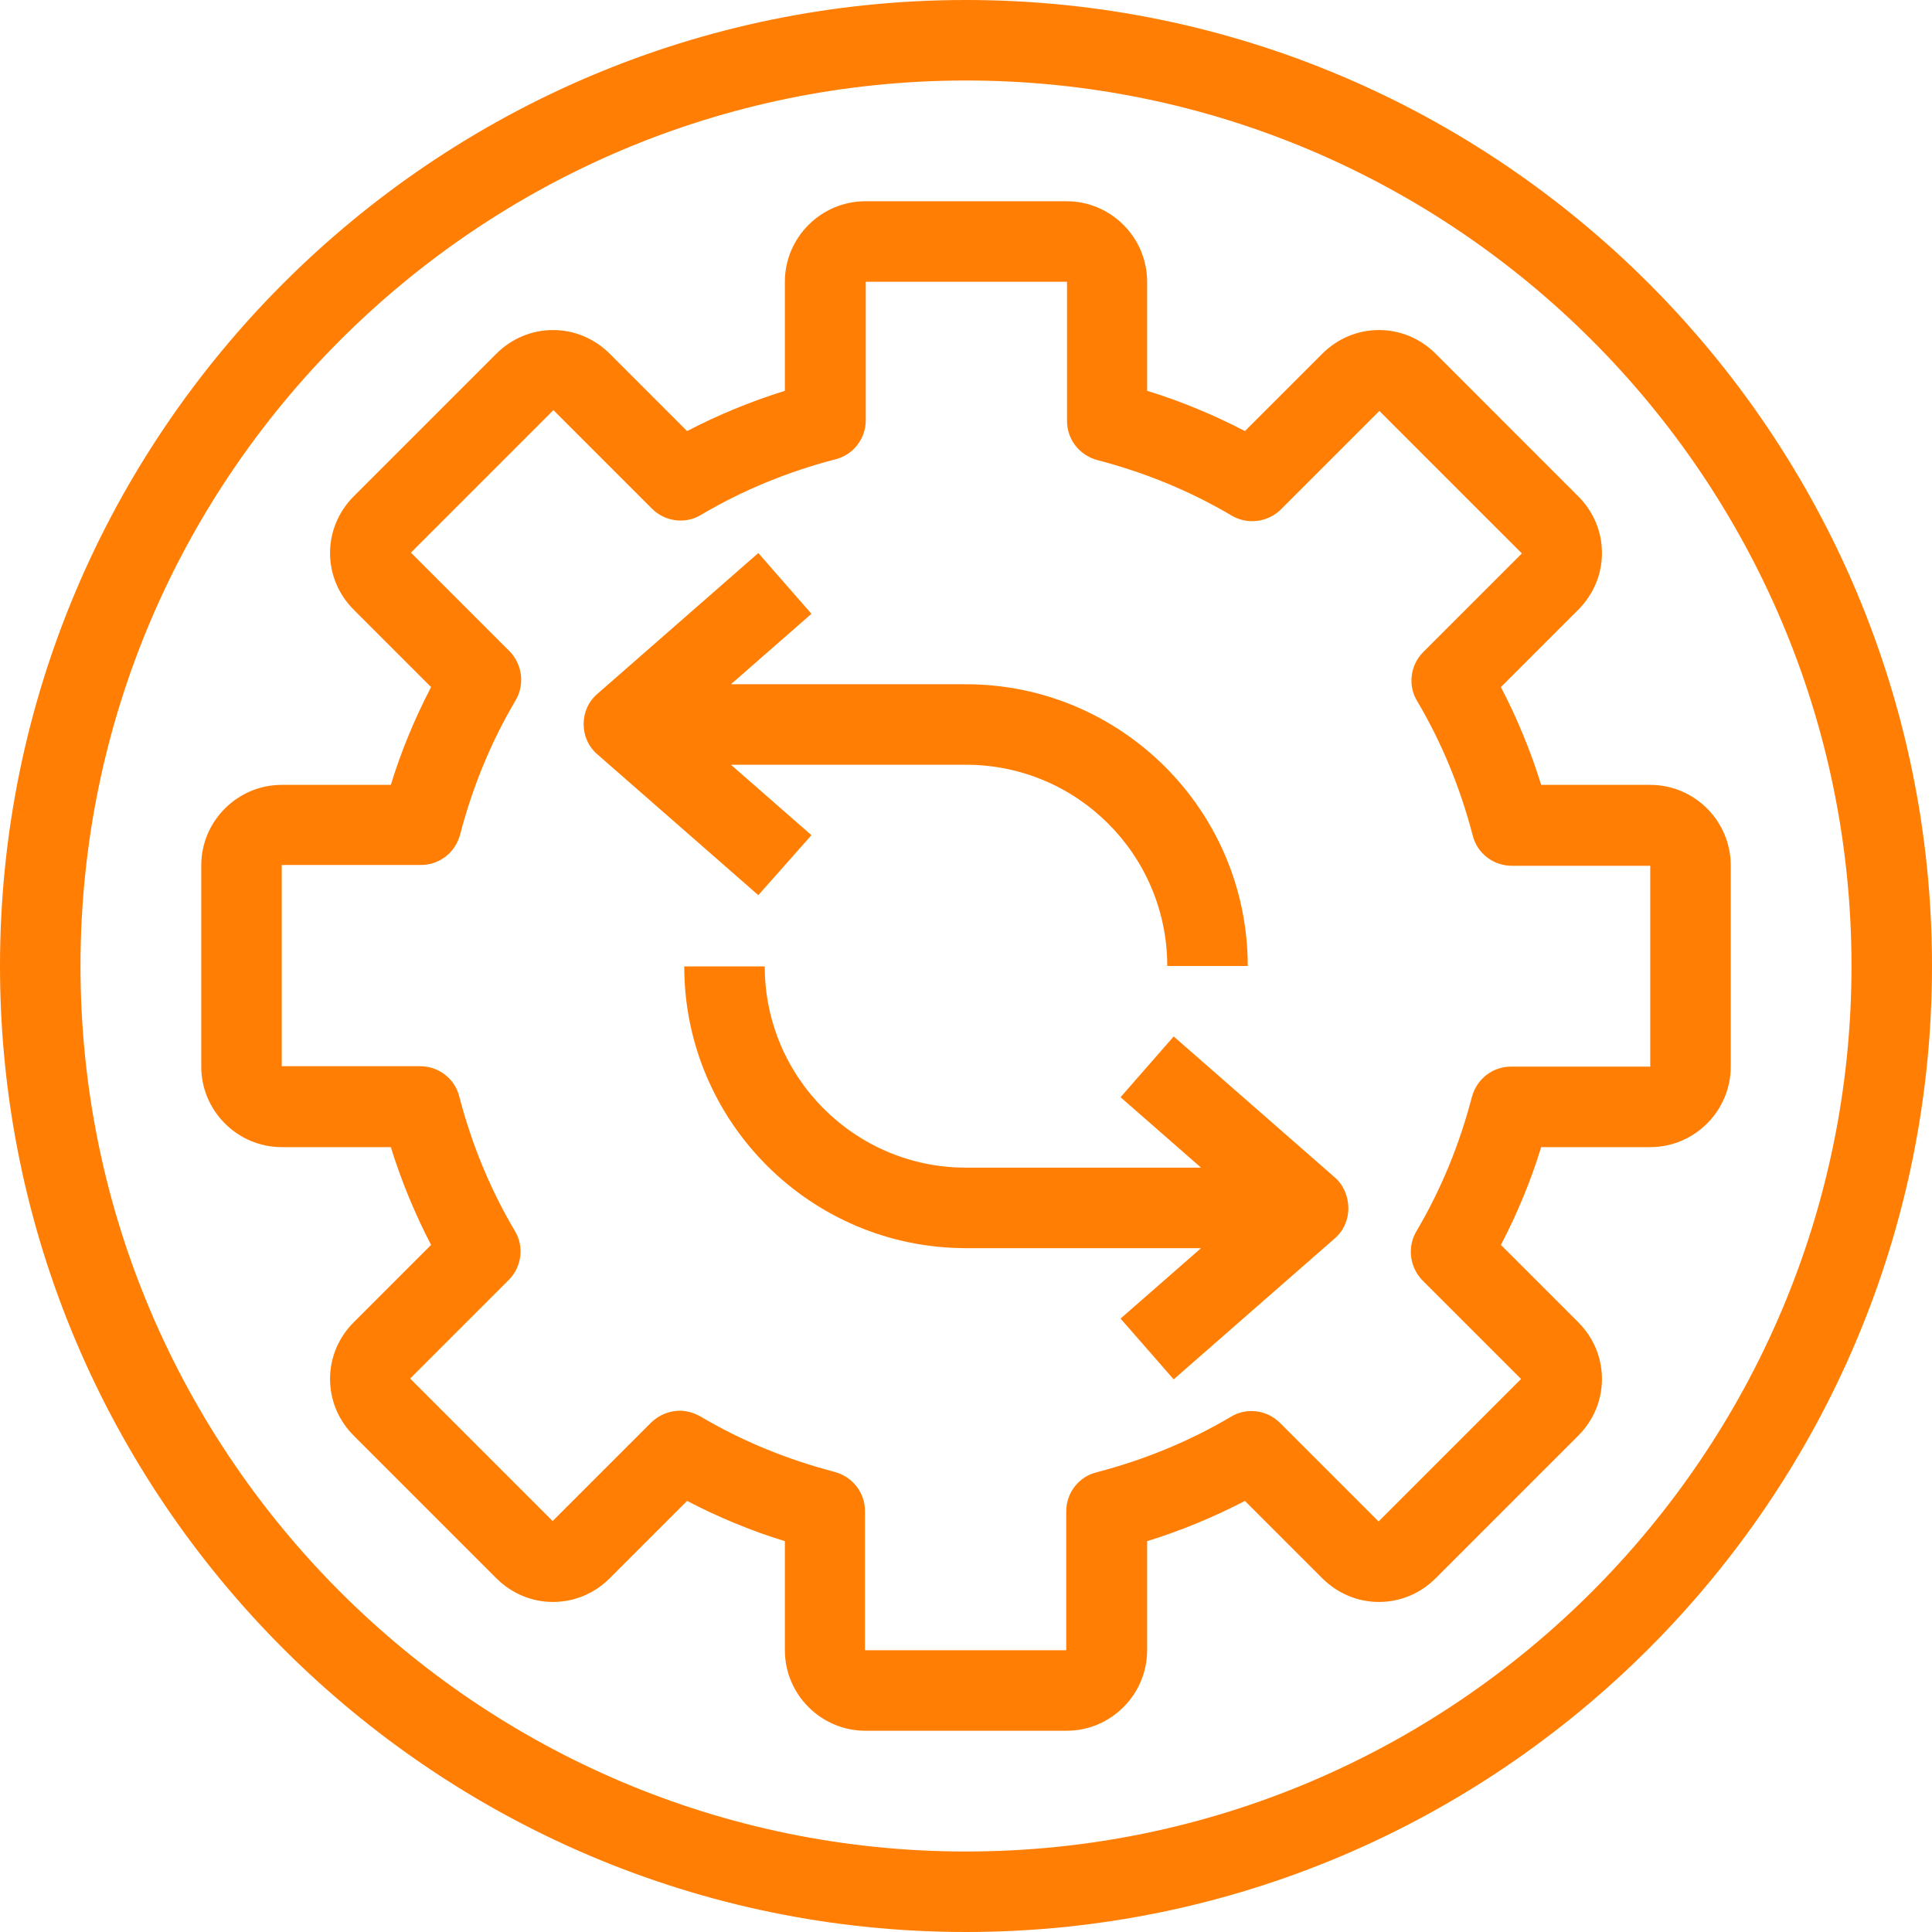 <?xml version="1.0" encoding="utf-8"?>
<!-- Generator: Adobe Illustrator 21.1.0, SVG Export Plug-In . SVG Version: 6.00 Build 0)  -->
<svg version="1.1" id="Layer_1" xmlns="http://www.w3.org/2000/svg" xmlns:xlink="http://www.w3.org/1999/xlink" x="0px" y="0px"
	 viewBox="0 0 480 480" style="enable-background:new 0 0 480 480;" xml:space="preserve">
<style type="text/css">
	.st0{fill:#FF7E03;}
</style>
<g>
	<g>
		<g>
			<path class="st0" d="M240,0C107.7,0,0,107.7,0,240s107.7,240,240,240s240-107.7,240-240S372.3,0,240,0z M240,460
				c-121.3,0-220-98.7-220-220S118.7,20,240,20s220,98.7,220,220S361.3,460,240,460z"/>
			<path class="st0" d="M410,195h-27.1c-2.6-8.4-6-16.6-10-24.3l19.2-19.2c3.8-3.8,5.9-8.8,5.9-14.1c0-5.3-2.1-10.3-5.9-14.1
				l-35.4-35.4c-3.8-3.8-8.8-5.9-14.1-5.9c-5.3,0-10.3,2.1-14.1,5.9l-19.2,19.2c-7.7-4-15.8-7.4-24.3-10V70c0-11-9-20-20-20h-50
				c-11,0-20,9-20,20v27.1c-8.4,2.6-16.6,6-24.3,10l-19.2-19.2c-3.8-3.8-8.8-5.9-14.1-5.9c-5.3,0-10.3,2.1-14.1,5.9l-35.4,35.4
				c-3.8,3.8-5.9,8.8-5.9,14.1c0,5.3,2.1,10.3,5.9,14.1l19.2,19.2c-4,7.7-7.4,15.8-10,24.3H70c-11,0-20,9-20,20v50c0,11,9,20,20,20
				h27.1c2.6,8.4,6,16.6,10,24.3l-19.2,19.2c-3.8,3.8-5.9,8.8-5.9,14.1c0,5.3,2.1,10.3,5.9,14.1l35.4,35.4c3.8,3.8,8.8,5.9,14.1,5.9
				c5.3,0,10.3-2.1,14.1-5.9l19.2-19.2c7.7,4,15.8,7.4,24.3,10V410c0,11,9,20,20,20h50c11,0,20-9,20-20v-27.1
				c8.4-2.6,16.6-6,24.3-10l19.2,19.2c3.8,3.8,8.8,5.9,14.1,5.9c5.3,0,10.3-2.1,14.1-5.9l35.4-35.4c3.8-3.8,5.9-8.8,5.9-14.1
				c0-5.3-2.1-10.3-5.9-14.1l-19.2-19.2c4-7.7,7.4-15.8,10-24.3H410c11,0,20-9,20-20v-50C430,204,421,195,410,195z M410,265h-34.6
				c-4.6,0-8.5,3.1-9.7,7.5c-3.1,11.9-7.7,23.1-13.8,33.4c-2.3,3.9-1.7,8.9,1.5,12.2l24.5,24.5l-35.4,35.4l-24.5-24.5
				c-3.2-3.2-8.3-3.9-12.2-1.5c-10.3,6.1-21.5,10.7-33.4,13.8c-4.4,1.1-7.5,5.1-7.5,9.7V410h-50v-34.6c0-4.6-3.1-8.5-7.5-9.7
				c-11.9-3.1-23.1-7.7-33.4-13.8c-1.6-0.9-3.4-1.4-5.1-1.4c-2.6,0-5.1,1-7.1,2.9l-24.5,24.5l-35.4-35.4l24.5-24.5
				c3.2-3.2,3.9-8.3,1.5-12.2c-6.1-10.3-10.7-21.5-13.8-33.4c-1.1-4.4-5.1-7.5-9.7-7.5H70v-50h34.6c4.6,0,8.5-3.1,9.7-7.5
				c3.1-11.9,7.7-23.1,13.8-33.4c2.3-3.9,1.7-8.9-1.5-12.2l-24.5-24.5l35.4-35.4l24.5,24.5c3.2,3.2,8.3,3.9,12.2,1.5
				c10.3-6.1,21.5-10.7,33.4-13.8c4.4-1.1,7.5-5.1,7.5-9.7V70h50v34.6c0,4.6,3.1,8.5,7.5,9.7c11.9,3.1,23.1,7.7,33.4,13.8
				c3.9,2.3,8.9,1.7,12.2-1.5l24.5-24.5l35.4,35.4l-24.5,24.5c-3.2,3.2-3.9,8.3-1.5,12.2c6.1,10.3,10.7,21.5,13.8,33.4
				c1.1,4.4,5.1,7.5,9.7,7.5H410V265z"/>
			<path class="st0" d="M331.6,292.5l-40-35l-13.2,15.1l20,17.5H240c-27.6,0-50-22.4-50-50h-20c0,38.6,31.4,70,70,70h58.4l-20,17.5
				l13.2,15.1l40-35c2.2-1.9,3.4-4.6,3.4-7.5S333.8,294.4,331.6,292.5z"/>
			<path class="st0" d="M201.6,207.5l-20-17.5H240c27.6,0,50,22.4,50,50h20c0-38.6-31.4-70-70-70h-58.4l20-17.5l-13.2-15.1l-40,35
				c-2.2,1.9-3.4,4.6-3.4,7.5s1.2,5.6,3.4,7.5l40,35L201.6,207.5z"/>
		</g>
	</g>
</g>
</svg>
